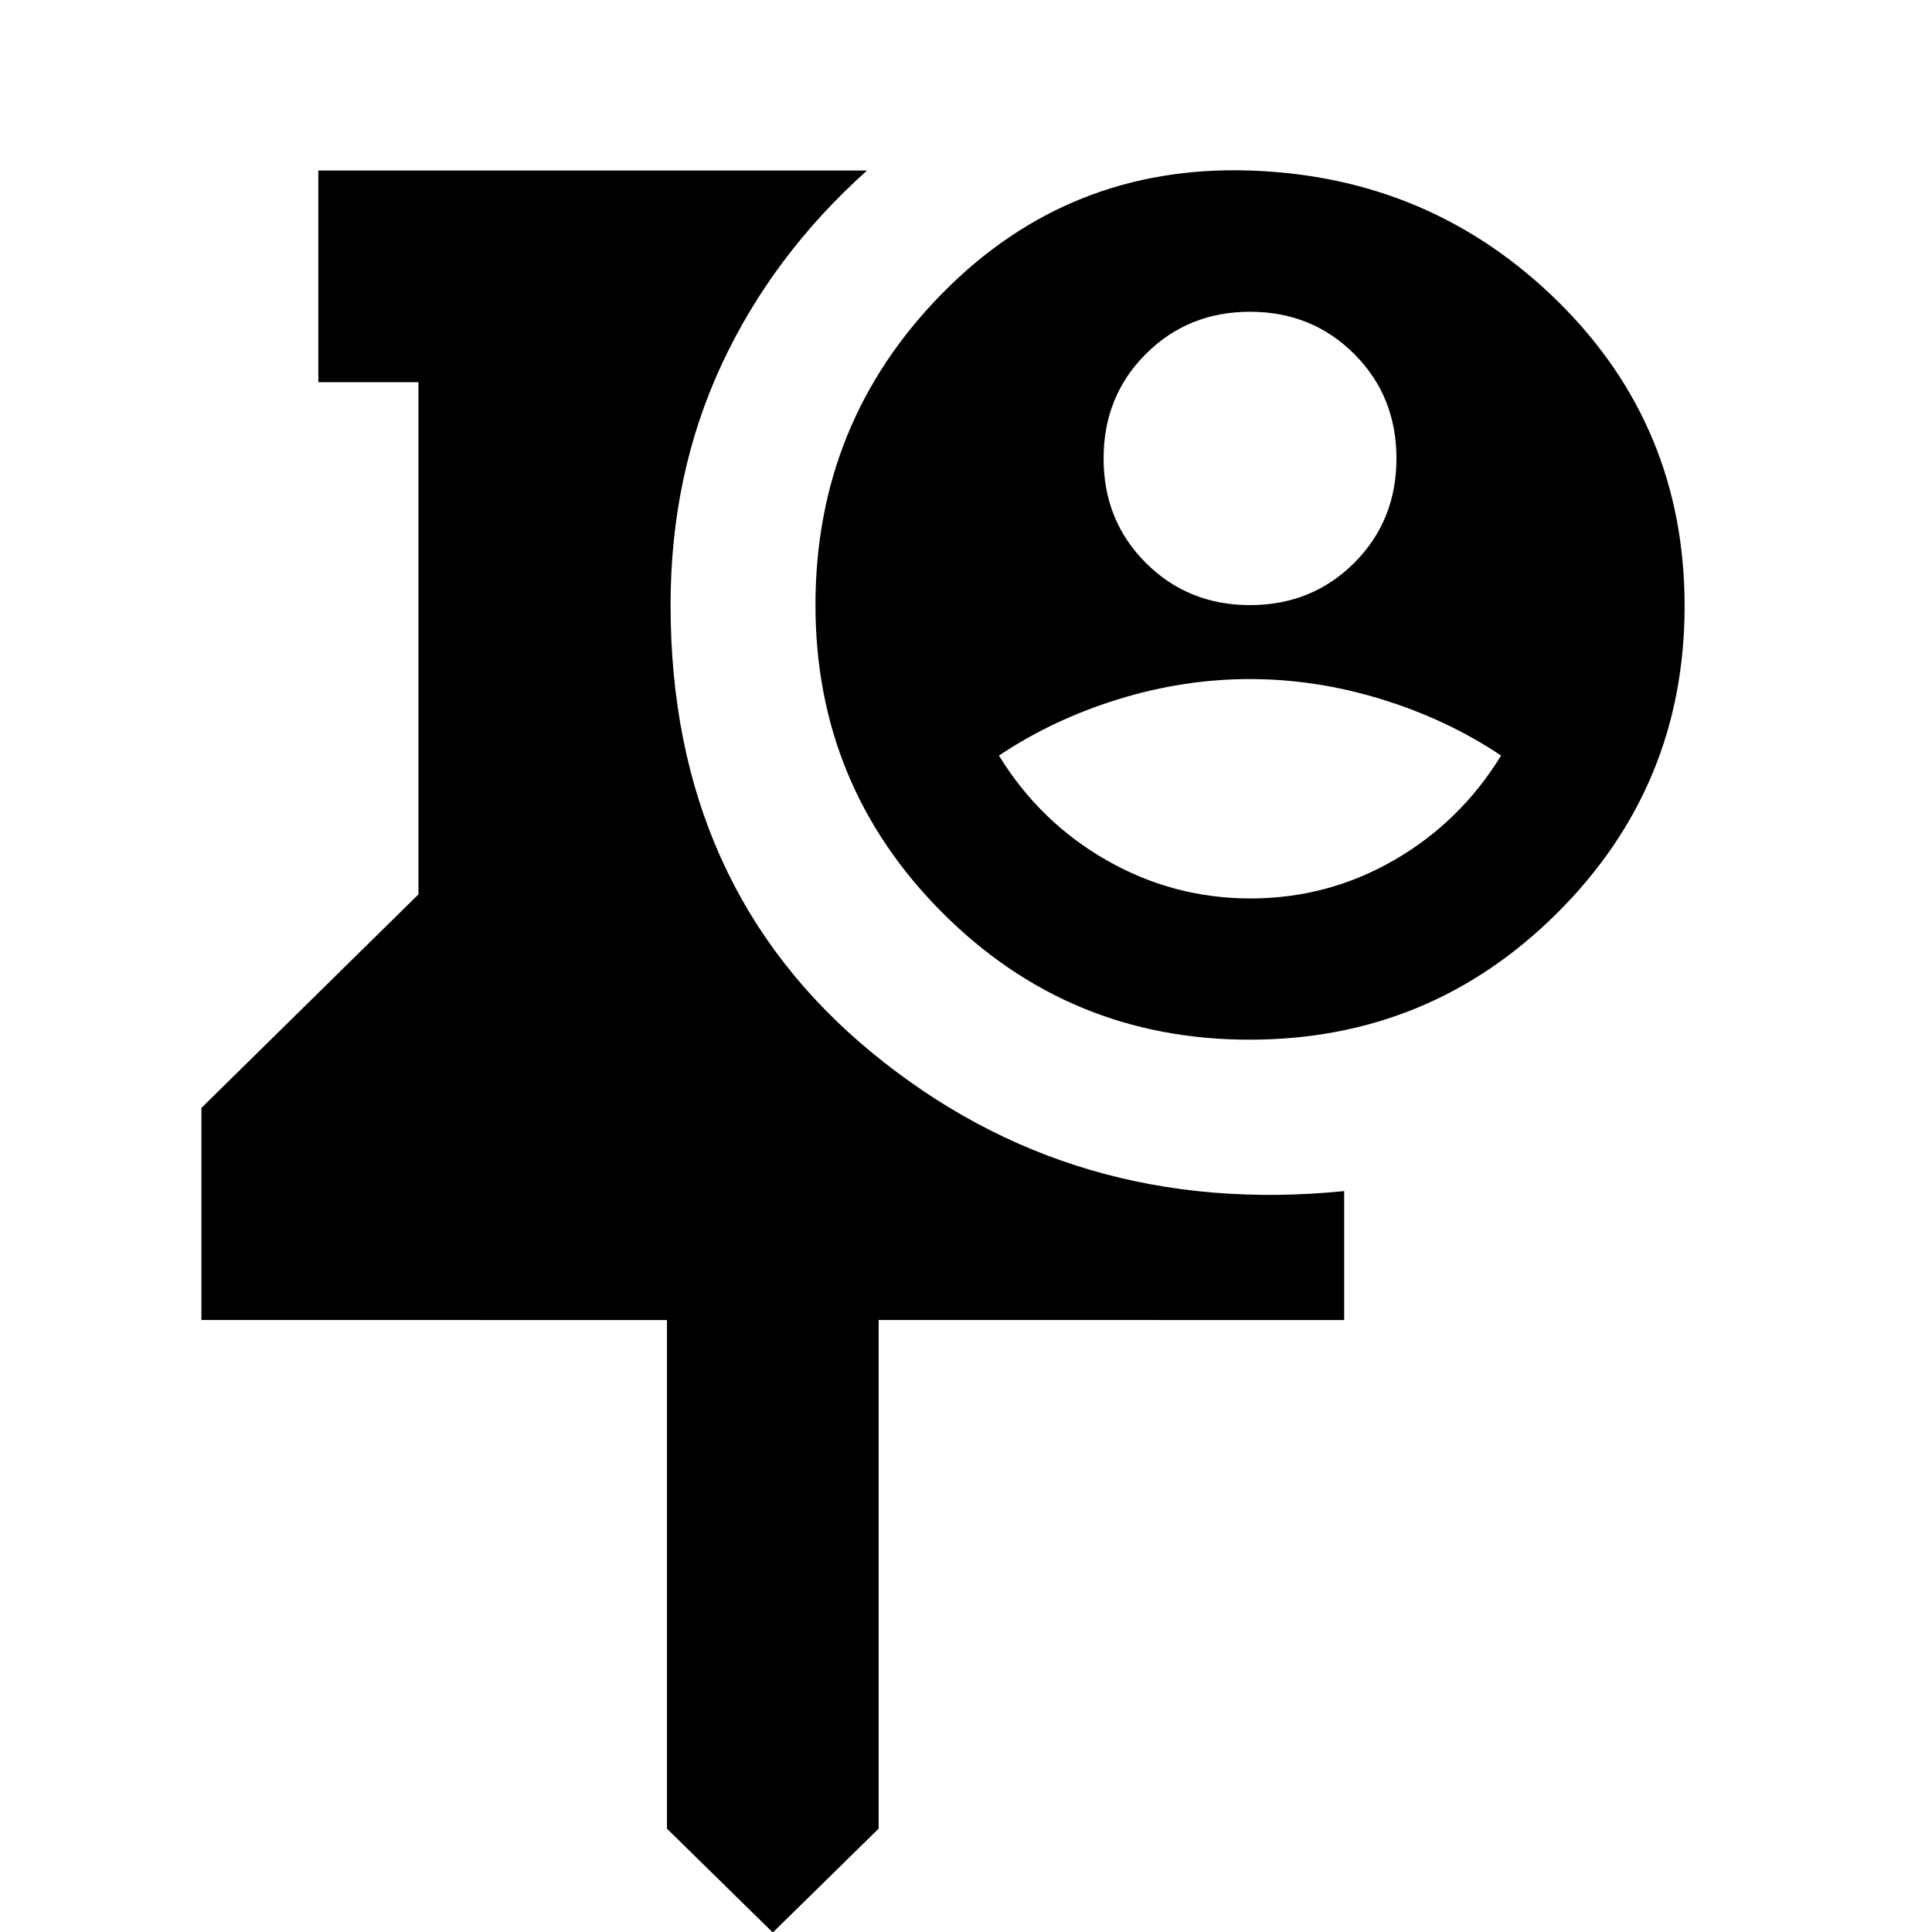 <svg xmlns="http://www.w3.org/2000/svg" height="20" viewBox="0 -960 960 960" width="20"><path d="m384 .24-52.59-51.59v-252.74H100.09V-409.5l107.84-106.09v-254.5h-49.76v-105.17H430.8q-47.08 42.19-72.34 96.64-25.26 54.45-25.26 119.29 0 140 99.97 222.31 99.98 82.3 234.74 68.87v64.06H436.59v252.74L384 .24Zm236.89-443.63q-89.71 0-152.7-63.17-62.99-63.16-62.99-152.78 0-90.86 63-154.89 63-64.03 152.94-61.03t152.93 65q63 62.01 63 151.42 0 89.42-63.23 152.43-63.23 63.02-152.95 63.02Zm.47-70.18q38.33 0 71.31-19 32.98-19 53.22-52-26.94-18-59.5-28t-65.38-10q-32.82 0-65.26 10-32.44 10-59.38 28 20.24 33 53.45 52 33.22 19 71.54 19Zm-.23-145.76q30.76 0 51.76-20.96 21-20.97 21-51.92 0-30.95-21-51.91-21-20.97-51.76-20.97-30.76 0-51.76 20.97-21 20.96-21 51.91 0 30.95 21 51.92 21 20.96 51.76 20.96Z"/></svg>